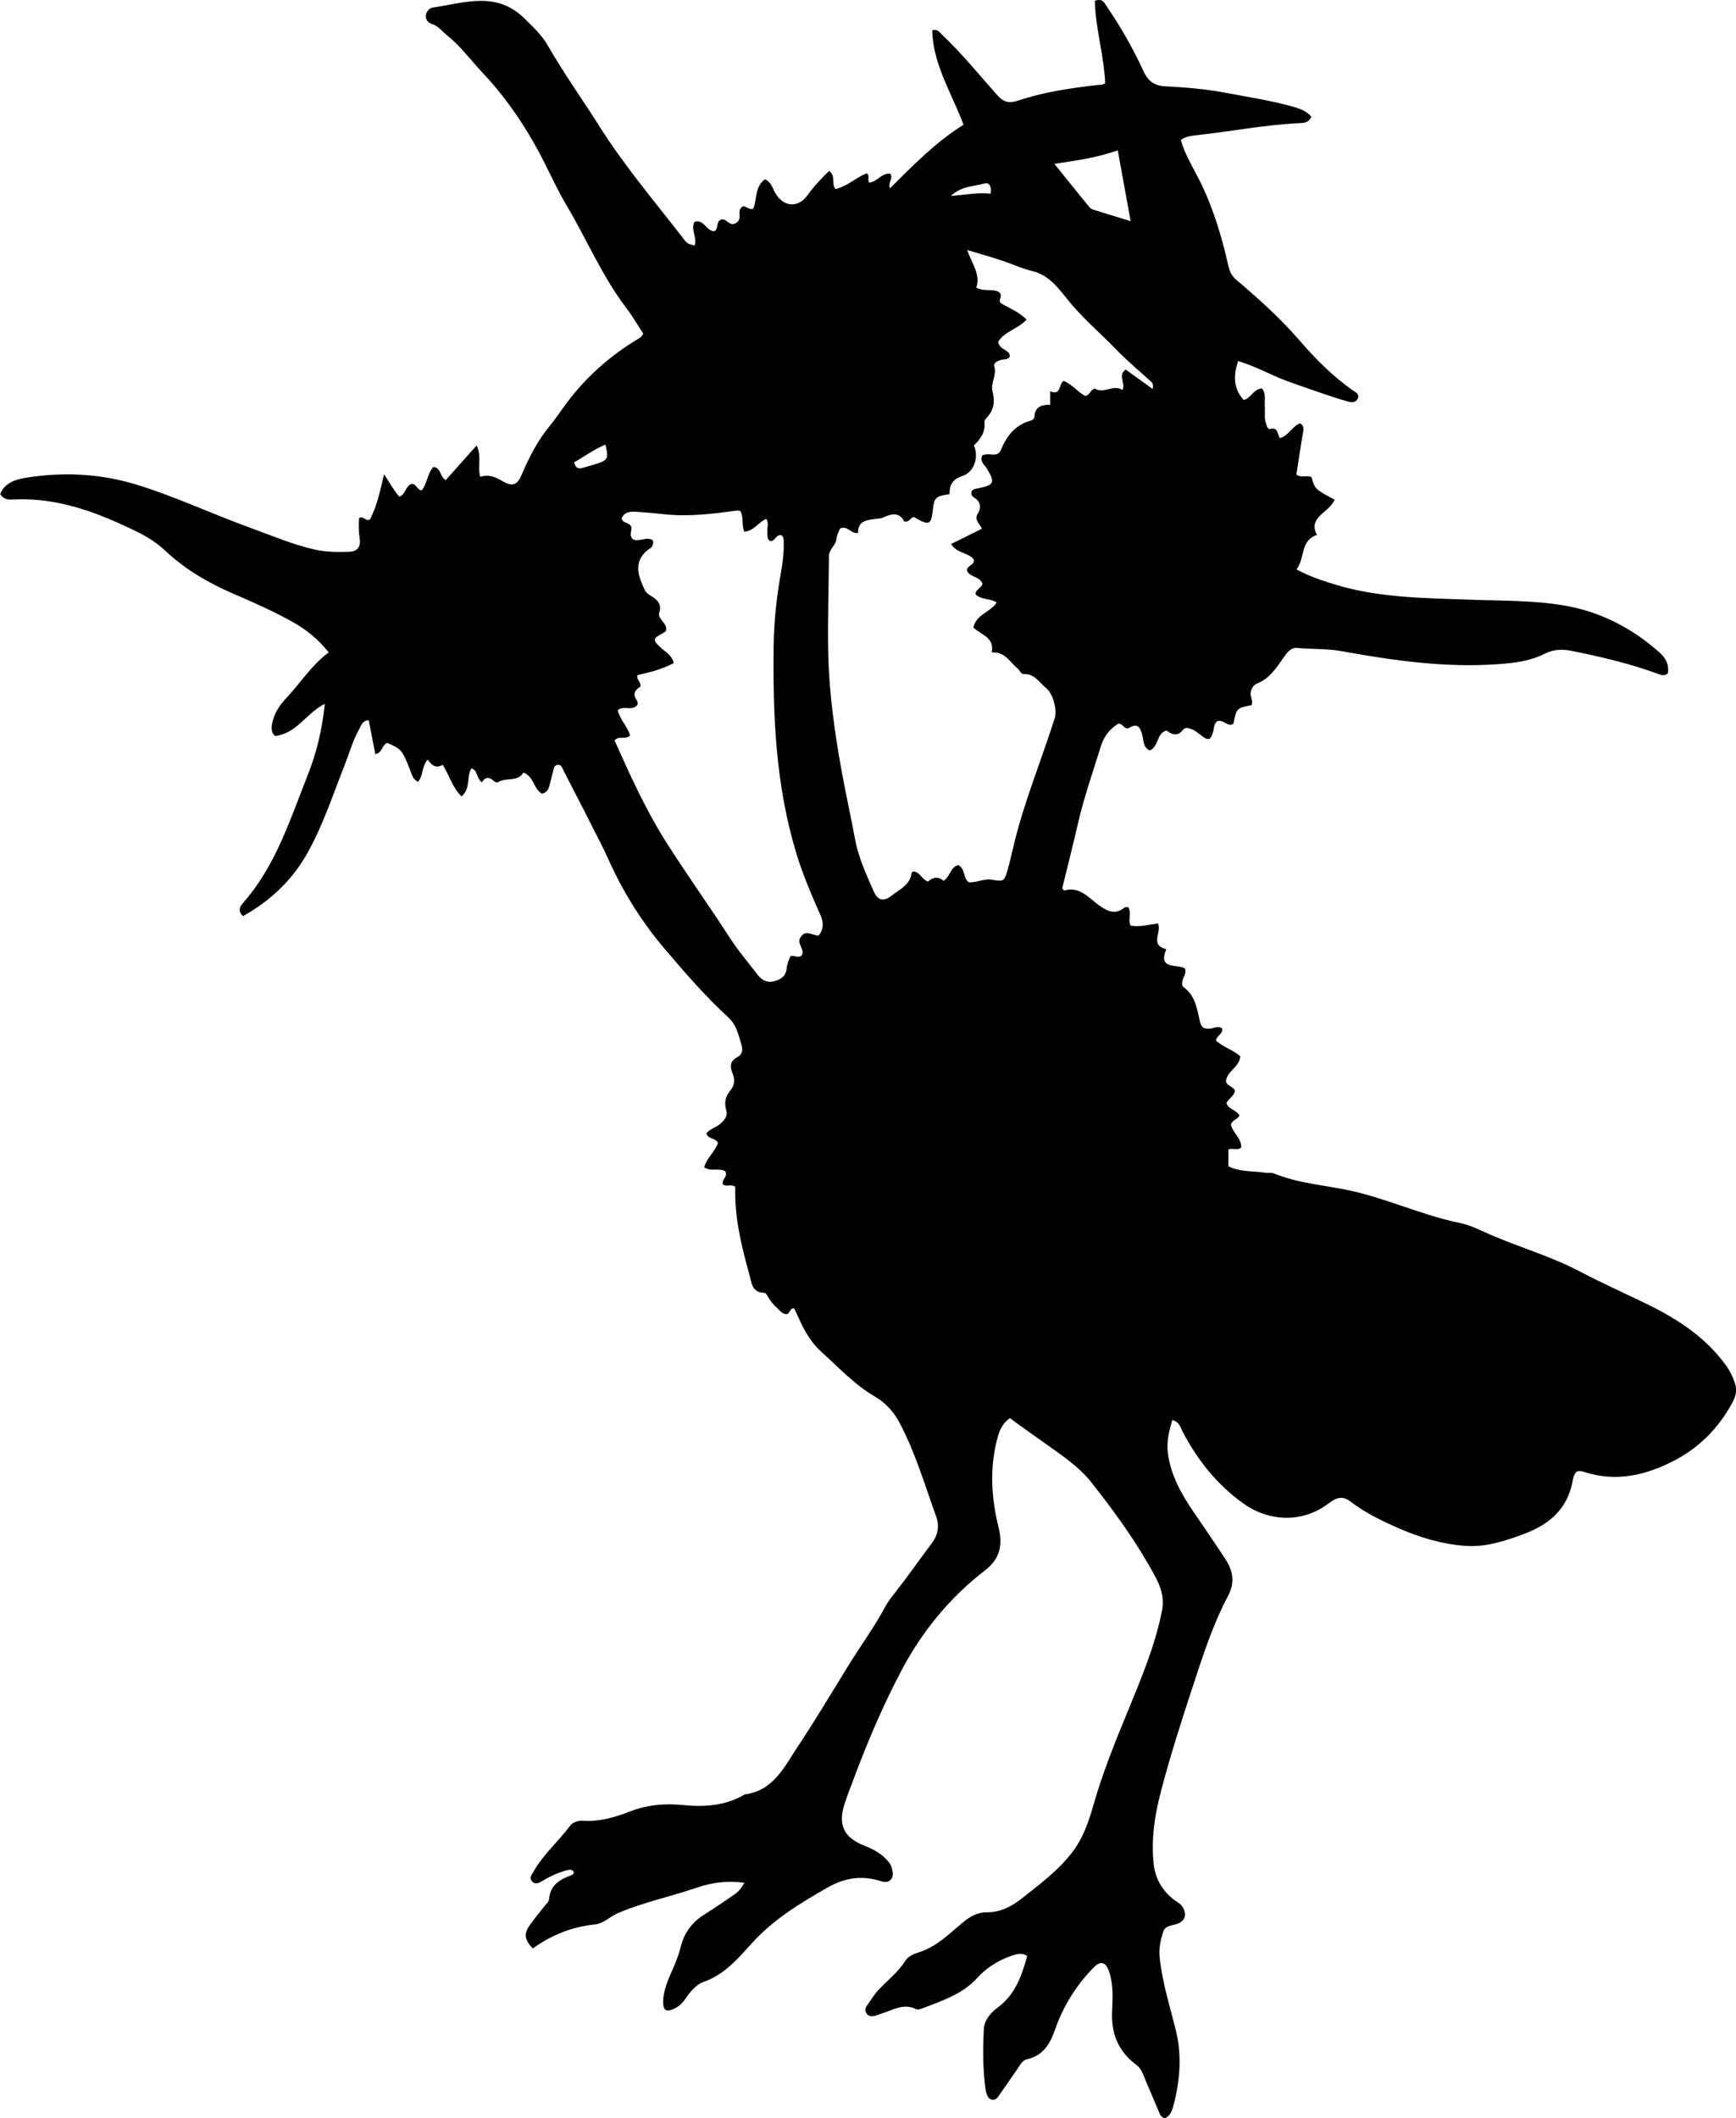 <?xml version="1.0" encoding="utf-8"?>
<!-- Generator: Adobe Illustrator 24.0.2, SVG Export Plug-In . SVG Version: 6.00 Build 0)  -->
<svg version="1.1" id="Layer_1" xmlns="http://www.w3.org/2000/svg" xmlns:xlink="http://www.w3.org/1999/xlink" x="0px" y="0px"
	 viewBox="0 0 705.27 860.49" style="enable-background:new 0 0 705.27 860.49;" xml:space="preserve">
<g>
	<path d="M282.18,99.78c1.25-3.21-1.75-6.46-0.02-9.67c3.85-1.19,4.79,3.83,8.03,3.82c1.88-1.04,0.64-3.7,2.55-4.64
		c2.36-1.08,3.39,3.05,6.29,1.3c2.86-1.72,0.13-4.56,2.36-6.5c1.3-1.05,2.63,1.38,4.63,0.69c1.56-3.76,0.56-8.85,4.69-11.93
		c2.57,1.02,3.09,3.48,4.17,5.41c3.3,5.91,9.33,6.41,13.18,1.03c2.59-3.62,5.66-6.78,8.77-9.87c2.92,2.11,0.71,5.22,2.62,7.38
		c4.67-1.08,8.25-4.62,12.63-6.41c1.51,0.97,0.13,2.58,1.07,3.8c3.15-0.31,5.11-3.97,8.48-3.68c1.51,2.09-1.14,3.56-0.06,5.97
		c9.41-9.29,18.45-18.67,29.87-25.8c-4.75-12.76-12.4-24.43-12.72-38.38c2.38-0.6,3.11,0.96,4.14,1.94
		c7.97,7.57,14.9,16.09,22.17,24.29c2.59,2.92,4.74,3.63,8.57,2.34c10.28-3.46,21.02-5,31.78-6.29c1.13-0.14,2.34,0.09,3.61-0.78
		c-0.46-11.25-3.96-22.27-4.2-33.45c3.19-1.23,3.87,0.88,4.84,2.28c5.74,8.35,10.72,17.16,14.96,26.36
		c1.78,3.88,4.31,5.84,8.73,6.07c8.13,0.43,16.28,1.06,24.31,2.59c9.45,1.8,18.99,3.19,28.24,5.86c2.48,0.72,5.01,1.69,6.86,3.89
		c-1.05,2.74-3.47,2.57-5.47,2.67c-13.81,0.71-27.39,3.37-41.11,4.86c-2.12,0.23-4.31,0.42-6.43,1.93
		c1.58,5.75,4.77,10.83,7.43,16.1c5.6,11.08,9.12,22.82,11.84,34.85c0.52,2.32,1.32,4.22,3.29,5.89
		c9.12,7.73,17.98,15.69,25.86,24.82c6.37,7.38,13.34,14.37,21.42,20.05c1.19,0.84,2.97,1.53,2.01,3.41
		c-0.95,1.86-2.72,1.51-4.41,1.02c-7.84-2.27-15.48-5.12-23.18-7.79c-7.07-2.45-13.52-6.36-21.01-8.52
		c-1.86,5.8-2.01,11.12,2.31,15.82c2.96-0.69,3.93-4.61,7.48-4.68c1.67,2.3,0.9,4.88,1.08,7.28c0.16,2.15-0.24,4.34,0.35,6.46
		c0.31,1.11,0.77,2.95,1.81,2.68c3.39-0.89,2.85,2.28,3.99,3.75c3.57-1.02,4.89-4.72,8.13-6.03c2.14,1.21,1.33,3.02,1.05,4.76
		c-0.87,5.4-1.69,10.82-2.5,16.07c2.14,1.56,4.3,0.08,6.15,1.04c1.37,4.88,1.37,4.88,9.4,9.17c-0.97,2.18-2.76,3.67-4.49,5.14
		c-2.83,2.42-5.04,4.93-2.69,9.15c-6.99,2.38-4.78,9.59-8.34,14.03c5.35,2.87,10.69,4.63,16.09,6.26
		c17.76,5.34,36.18,5.37,54.43,6.04c12.82,0.47,25.7,0.2,38.34,2.37c14.73,2.53,27.69,9.26,38.84,19.26c2.42,2.17,3.73,5,3.19,8.27
		c-1.63,1.38-3.07,0.57-4.42,0.08c-11.3-4.09-22.95-6.85-34.71-9.19c-3.76-0.75-7.3-0.68-11.06,1.23
		c-5.83,2.96-12.41,3.72-18.9,4.18c-21.45,1.53-42.54-1.52-63.56-5.3c-5.94-1.07-11.96-0.75-17.93-1.3
		c-2.72-0.25-4.23,2.06-5.47,3.8c-3,4.18-5.54,8.54-10.76,10.6c-1.83,0.72-3.15,2.96-2.53,5.46c0.28,1.12,0.7,2.22,0.17,3.38
		c-6.04,1.2-6.04,1.2-7.34,7.58c-2.46,1.5-4.11-2.09-6.63-1c-1.36,1.08-1.2,2.88-1.66,4.44c-0.92,3.14-1.91,3.53-4.43,1.56
		c-1.32-1.03-2.56-2.14-4.13-2.76c-1.26-0.5-2.69-1.04-3.68,0.25c-2.24,2.91-4.55,1.79-6.63,0.24c-2.36,0.68-2.94,2.45-3.67,4.13
		c-0.66,1.52-1.29,3.09-3.08,3.98c-2.8-1.16-2.51-3.95-3.09-6.23c-0.69-2.76-1.74-5.06-5.06-3.12c-2.34,1.37-2.53-1.74-4.74-1.53
		c-3.23,2.04-5.7,4.76-7.11,9.35c-3.19,10.33-6.8,20.56-9.22,31.08c-2.05,8.89-4.28,17.75-6.42,26.46c0.41,0.45,0.7,0.93,0.84,0.89
		c6.42-1.92,10.09,3.22,14.29,6.11c3.61,2.49,6.41,3.75,10.09,0.86c0.33-0.26,0.95-0.17,1.54-0.26c1.62,2.27-0.19,4.93,1.01,7.52
		c3.6,0.7,7.26-0.39,11.08-0.86c1.88,3.27-3.61,8.75,3.44,10.43c-3.7,8.75,4.93,5.82,7.62,7.91c0.58,2.24-0.74,3.38-1.02,4.82
		c-0.2,1.01-0.44,2.1,0.49,2.77c4.81,3.45,5.37,8.93,6.6,14.01c0.57,2.35,1.61,2.9,3.79,2.79c1.71-0.09,3.48-1.28,5.19-0.13
		c0.49,2.38-2.28,2.85-2.46,4.96c2.8,2.67,6.86,3.72,9.84,6.39c-0.31,4.48-5.52,5.99-5.81,10.25c0.53,1.94,3.07,2,3.68,3.8
		c-0.45,2.18-2.6,3.06-3.49,4.96c0.79,2.62,4.05,2.71,5.27,5.03c-0.58,1.61-2.81,1.64-3.44,3.69c0.6,3.23,4.34,5.54,4.18,9.35
		c-1.64,1.33-3.42,0.06-5.23,0.78c0,2.14,0,4.41,0,6.82c4.74,2.41,10.02,1.85,15.06,2.62c1.15,0.17,2.44-0.12,3.47,0.3
		c9.34,3.84,19.43,4.65,29.16,6.59c15.91,3.16,30.53,10.29,46.32,13.52c4.45,0.91,8.49,3.05,12.54,4.8
		c12.04,5.21,24.69,8.81,36.41,14.99c8.9,4.7,18.21,8.81,27.29,13.25c12.3,6.02,23.74,13.46,31.96,24.88
		c1.58,2.19,2.72,4.57,3.58,7.11c0.96,2.84,0.44,5.24-1.06,8.01c-5.48,10.13-13.16,18-23.24,23.31
		c-11.66,6.15-23.93,9.06-37.04,4.78c-0.94-0.31-1.93-0.54-2.97-0.06c-1.1,1.08-1.39,2.58-1.66,4.04
		c-2.17,11.42-9.84,17.61-20.14,21.39c-7.54,2.77-15.12,5.27-23.32,4.69c-9.75-0.7-18.97-3.53-27.82-7.45
		c-6.67-2.95-13.25-6.18-19.12-10.69c-2.8-2.16-5.32-1.71-8.62,0.82c-10.53,8.09-24.26,7.7-35.05-0.15
		c-10.51-7.64-18.21-17.36-24.22-28.69c-0.92-1.74-1.32-4.22-4.28-4.94c-1.35,4.47-2.42,8.84-1.81,13.49
		c1.15,8.84,5.36,16.34,10.25,23.55c4.38,6.46,8.83,12.87,13.1,19.41c3.09,4.73,3.99,9.52,1.08,14.99
		c-6.43,12.07-10.48,25.13-14.74,38.05c-4.47,13.57-8.8,27.21-12.44,41.02c-2.53,9.62-4.11,19.53-3.05,29.63
		c0.62,5.93,3.3,10.66,7.84,14.38c1.28,1.05,2.89,1.7,3.84,3.13c1.94,2.91,1.25,5.7-1.89,6.91c-2.14,0.83-5.1,0.75-5.87,3.21
		c-1.03,3.26-1.85,6.63-1.49,10.26c1.03,10.34,4.21,20.15,6.66,30.16c2.49,10.16,1.57,20.51-1.12,30.62
		c-0.49,1.84-1.28,3.81-3.21,4.74c-1.79-0.13-2.13-1.44-2.66-2.69c-2.12-5.06-4.35-10.08-6.41-15.17c-0.65-1.6-1.5-2.85-2.9-3.91
		c-7.23-5.44-10.12-12.73-9.66-21.73c0.27-5.28,0.52-10.67-1.16-15.86c-1.31-4.05-3.49-4.75-6.35-1.81
		c-7.05,7.24-12.31,15.61-15.65,25.18c-1.98,5.66-4.75,10.64-11.37,12.08c-2.1,0.46-2.95,2.58-4.09,4.18
		c-2.4,3.4-4.72,6.85-7.11,10.25c-0.76,1.08-1.53,2.35-3.14,1.99c-1.53-0.34-1.89-1.72-2.29-3.01c-0.05-0.16-0.12-0.32-0.14-0.48
		c-1.25-8.29-1.22-16.65-0.82-24.97c0.18-3.8,2.68-6.8,5.72-9.04c7.04-5.19,9.68-12.78,11.93-20.88c-2.41-1.52-4.6-0.69-6.73,0.06
		c-5.28,1.87-9.92,4.83-13.66,8.95c-5.96,6.58-14.1,9.1-21.94,12.2c-0.9,0.36-2.18,0.76-2.9,0.39c-5.04-2.56-9.28,0.43-13.76,1.74
		c-0.95,0.28-1.86,0.73-2.82,0.98c-1.35,0.34-2.66,0.33-3.53-1.05c-0.75-1.17-0.4-2.25,0.32-3.24c1.55-2.17,2.93-4.5,4.75-6.41
		c3.66-3.84,7.88-7.12,10.79-11.69c1.19-1.87,3.38-2.75,5.43-3.39c7.09-2.22,12.18-7.38,17.64-11.94c3.05-2.55,6-4.36,10.22-4.34
		c5.14,0.02,9.74-2.27,13.71-5.41c7.42-5.88,15.16-11.55,20.91-19.16c4.22-5.59,6.55-12.25,8.47-19.01
		c3.64-12.81,8.61-25.13,13.68-37.45c5.55-13.49,11.27-26.95,14.16-41.43c1.09-5.48-0.58-9.93-2.9-14.22
		c-7.29-13.5-16.26-25.91-25.76-37.93c-5.45-6.89-12.86-11.56-19.87-16.61c-4.4-3.17-8.92-6.24-13.26-9.54
		c-3.61,2.6-4.61,6.15-5.45,9.68c-2.78,11.59-2.01,23.18,0.83,34.61c1.78,7.16,0.75,12.77-5.51,17.6
		c-14.27,11.01-25.46,24.65-33.93,40.67c-7.55,14.29-13.83,29.09-19.47,44.19c-1.22,3.27-2.5,6.53-3.59,9.84
		c-2.85,8.63-0.39,13.88,8.21,17.2c3.17,1.23,6.02,2.8,8.43,5.19c1.08,1.07,2.09,2.2,2.47,3.69c0.42,1.61,0.88,3.38-0.33,4.78
		c-1.29,1.5-3.01,1-4.65,0.5c-7.38-2.22-14.22-1.12-20.94,2.69c-11.2,6.35-22.23,13.11-30.85,22.65
		c-5.83,6.46-11.16,12.76-19.73,15.79c-3.09,1.09-5.52,4.22-7.53,7.13c-1.27,1.85-2.96,3.18-5,4.01c-2.57,1.05-3.76,0.26-3.81-2.58
		c-0.09-5.16,2.11-9.72,4.11-14.29c1.27-2.91,2.34-5.83,3.13-8.92c1.4-5.53,4.66-9.79,9.59-12.83c4.1-2.53,8.04-5.33,12.04-8.03
		c1.66-1.12,2.91-2.58,4.07-4.81c-6.93-0.89-13.14-0.1-19.11,1.95c-10.69,3.67-21.82,5.94-32.27,10.42
		c-3.22,1.38-5.75,4.21-9.34,4.58c-9.32,0.96-17.7,4.32-25.18,9.76c-3.33-3.4-3.73-5.96-1.34-9.35c1.91-2.72,4.05-5.29,6.12-7.9
		c0.72-0.91,1.74-1.68,1.84-2.91c0.41-5.32,4-7.72,8.44-9.38c0.62-0.23,1.28-0.4,1.65-1.24c-0.6-1.62-1.96-1.25-3.2-0.91
		c-3.55,0.97-6.83,2.55-9.97,4.45c-1.34,0.81-2.82,1.35-4.01-0.22c-1.04-1.37,0.01-2.43,0.66-3.6c3.92-7.08,10.14-12.32,14.9-18.72
		c1.22-1.63,3.28-2.23,5.41-2.1c6.66,0.43,12.91-1.43,18.97-3.78c7.02-2.72,14.11-3.34,21.54-2.61c8.54,0.85,16.99,0.36,24.72-4.09
		c0.14-0.08,0.28-0.22,0.43-0.24c11.53-1.51,15.96-11.09,21.37-19.26c7.07-10.66,13.65-21.64,20.35-32.55
		c5.05-8.22,10.77-16.01,15.35-24.52c0.94-1.75,2.17-3.37,3.4-4.93c5.36-6.8,10.32-13.91,15.5-20.84c2.63-3.51,3.04-7.18,1.72-10.82
		c-4.65-12.8-8.41-25.92-14.87-38.05c-2.48-4.65-5.82-8.2-10.08-10.68c-8.34-4.84-14.74-11.93-21.77-18.21
		c-3.84-3.42-6.7-8.24-8.89-13.15c-0.67-1.51-1.4-3-2.07-4.42c-2.03-0.24-1.63,2.66-3.5,2.32c-1.61-0.29-2.48-1.62-3.57-2.61
		c-1.23-1.12-2.33-2.36-3.19-3.82c-0.5-0.84-1.22-2.19-1.87-2.21c-5.15-0.11-5.16-4.19-6.1-7.56c-3.28-11.71-6.08-23.5-5.7-35.49
		c-1.74-1.37-3.64,0.29-5.04-1.1c-0.61-1.9,2.24-3.07,0.96-5.24c-2.45-1.47-5.76,0.27-8.56-1.61c1.06-3.83,4.38-6.29,5.6-9.85
		c-0.79-2.19-3.82-1.35-4.7-3.89c1.47-2.02,4.33-2.48,6.18-4.38c1.57-1.62,2.51-2.94,1.87-5.17c-0.84-2.91-0.39-5.45,1.67-7.89
		c1.53-1.81,2.07-4.18,1.06-6.58c-1.22-2.91-1.45-5.4,2.01-7.12c1.65-0.82,2.08-2.74,1.59-4.4c-1.22-4.11-2.06-8.49-5.42-11.57
		c-9.47-8.69-17.86-18.43-26.14-28.18c-9.37-11.04-17-23.43-22.91-36.71c-1.83-4.12-3.97-8.05-5.98-12.07
		c-3.94-7.88-8.04-15.68-12.04-23.53c-0.53-1.04-0.78-2.32-2.31-2.14c-1.52,0.18-1.54,1.54-1.84,2.63c-0.44,1.6-0.86,3.21-1.24,4.83
		c-0.43,1.82-0.83,3.63-3.24,4.24c-3.45-1.73-3.16-6.91-7.6-8.6c-2.18,3.93-6.88,1.87-10.2,3.88c-0.57,0.35-1.29,0.03-1.81-0.46
		c-1.82-1.7-3.55-1.7-4.82,0.55c-2.34-1.56-1.54-4.85-4.32-5.66c-2.02,3.37-0.12,8.05-3.96,11.4c-3.73-3.57-4.91-8.5-7.69-12.88
		c-2.43,1.58-4.46,0.45-6.03-2.09c-2.57,2.65-1.64,6.38-3.99,9.03c-2.03-0.89-2.43-2.83-3.14-4.63c-3.31-8.41-3.46-8.55-9.33-11.18
		c-2.17,0.77-1.87,3.95-4.86,4.58c-0.89-4.59-1.78-9.18-2.68-13.78c-2.58,0.08-3.04,2.13-3.87,3.6c-2.62,4.67-4.02,9.85-5.98,14.8
		c-4.83,12.19-8.87,24.76-15.41,36.18c-6.13,10.7-14.91,18.91-25.79,24.98c-2.25-2.01-1.37-3.79,0-5.35
		c13.21-14.98,19.03-33.65,26.19-51.71c3.64-9.17,5.94-18.55,7.01-29.16c-7.56,3.77-11.4,12.14-20.26,13.06
		c-1.6-1.46-1.49-3.53-0.99-5.69c0.88-3.86,3.02-6.97,5.7-9.81c5.69-6.02,10.08-13.2,17.15-18.46c-4.35-5.47-9.27-9.37-14.75-12.42
		c-7.7-4.29-15.76-7.86-23.86-11.35c-10.13-4.36-19.63-9.86-27.74-17.48c-3.42-3.22-7.27-5.67-11.51-7.75
		c-15.84-7.76-32.02-14-50.12-13.11c-1.95,0.1-4.05,0.15-5.48-2.23c1.83-4.52,6.19-5.91,10.24-6.57
		c15.46-2.52,30.71-1.75,45.86,2.98c15.44,4.82,30.03,11.71,45.19,17.2c8.74,3.17,17.31,6.88,26.42,8.94
		c4.72,1.07,9.6,1.1,14.42,0.89c3.06-0.14,4.41-2.24,3.93-5.18c-0.46-2.83-0.46-5.62-0.3-8.45c1.66-1.16,2.59,1.33,4.42,0.59
		c2.95-5.57,4.25-11.98,5.76-18.45c2.17,3.28,3.87,6.45,6.18,9.14c2.79-0.91,2.44-4.61,5.24-5.22c1.74,0.11,1.88,2.33,3.85,2.68
		c2.3-2.71,2.28-6.92,4.8-9.55c3.23,0.39,2.47,3.92,4.99,5.35c3.99-4.47,8.06-9.04,12.56-14.08c2.18,4.64,0.24,8.74,1.49,12.75
		c3.26-1.11,5.99-0.01,8.82,1.65c4.33,2.53,6.16,1.79,8.09-2.73c2.94-6.89,6.27-13.47,11.11-19.36c2.59-3.16,4.88-6.67,7.38-9.98
		c7.93-10.52,17.63-18.97,28.87-25.73c0.71-0.43,1.43-0.85,1.92-2.02c-2.22-3.38-4.35-7.11-6.93-10.49
		c-9.84-12.92-16.07-27.93-24.31-41.77c-3.32-5.58-6.01-11.46-8.93-17.24c-6.67-13.25-14.83-25.56-25.07-36.45
		c-4.77-5.08-8.89-10.77-14.39-15.17c-2.05-1.65-3.61-3.88-6.34-4.72c-1.46-0.45-2.54-1.8-2.34-3.46c0.19-1.6,1.41-2.97,2.87-3.18
		c12.75-1.82,25.73-6.9,37.22,4.49c3.44,3.41,6.9,6.56,9.33,10.77c6.56,11.4,14.21,22.1,21.23,33.21
		c9.98,15.8,22.05,30.03,33.47,44.75C279.12,99.01,279.19,98.96,282.18,99.78z M405.52,138.85c0.5,3.52,4.7,2.91,4.74,6.04
		c-0.93,1.38-2.44,0.95-3.65,1.33c-1.34,0.41-3.11,1.29-2.72,2.47c1.2,3.63-1.51,6.93-0.69,10.2c1.07,4.28,0.63,7.79-2.47,10.95
		c-0.44,0.45-0.87,1.22-0.8,1.78c0.46,4.03-1.74,6.87-4.27,9.34c2.08,4.6,0.22,10.82-4.68,12.41c-4.22,1.37-5.22,3.82-5.23,7.36
		c-5.79,0.91-6.22,1.35-6.82,6.75c-0.62,5.54-1.5,5.98-6.43,3.27c-0.55-0.3-1.02-0.9-1.77-0.55c-0.99,0.48-1.35,2-3.38,1.63
		c-1.86-3.8-5.06-3.27-8.56-1.58c-0.87,0.42-1.95,0.41-2.94,0.54c-3.63,0.47-7.39,0.75-7.24,5.7c-2.96,0.54-4.35-3.24-7.33-1.77
		c-0.48,1.29-1.33,2.65-1.45,4.08c-0.22,2.79-3.07,4.28-3.08,7.19c-0.05,13.14-0.56,26.29-0.27,39.42
		c0.36,16.49,2.69,32.81,5.67,49.02c1.62,8.83,3.59,17.6,5.21,26.44c1.37,7.47,4.54,14.26,7.54,21.11c1.75,4,4.12,4.42,7.47,1.78
		c3.24-2.55,7.45-4.3,7.99-9.23c0.02-0.19,0.53-0.34,0.79-0.49c2.68,0.19,3.27,3.23,5.88,4.11c1.92-1.9,4.27-2.09,6.33-0.32
		c2.75-1.83,2.8-5.79,6.05-6.37c2.89,1.76,1.81,5.35,4.19,6.95c3.15,0.27,6.17-1.57,9.13-1.07c4.76,0.79,5.23,0.93,6.52-3.56
		c1.15-4,1.99-8.08,3-12.11c4.25-16.97,10.92-33.16,16.21-49.8c1.11-3.5-0.64-10.08-3.48-12.37c-2.79-2.25-4.68-5.88-9.1-5.66
		c-1.19,0.06-1.59-1.61-2.48-2.3c-3.16-2.45-4.98-6.88-10.5-6.5c1.21-6.2-4.44-7.14-7.45-10.12c1.12-5.35,6.88-6.14,9.48-10.14
		c-2.81-1.87-6.5-0.96-8.65-3.47c0.19-2,2.46-2.37,2.86-4.17c-1.01-3.06-5.35-2.57-6.35-5.45c0.2-2.11,3-1.95,2.88-4.28
		c-2.11-3.05-6.99-2.51-9.28-6.41c4.25-2.11,8.32-4.13,12.52-6.22c-1.01-2.1-3.17-3.61-1.71-6.04c1.66-2.78,1.13-5.03-1.66-6.76
		c-0.73-0.45-1.09-1.23-0.8-2.42c0.55-0.96,1.79-1,2.89-1.23c6.34-1.35,6.71-2.34,3.26-8.02c-0.96-1.57-3.05-2.84-1.78-5.41
		c0.55-0.11,1.18-0.32,1.81-0.35c0.83-0.04,1.66,0.07,2.49,0.11c1.48,0.09,2.64-0.45,3.21-1.85c2.31-5.7,5.8-10.17,12.03-11.9
		c0.87-0.24,1.57-0.89,1.61-1.73c0.22-3.95,2.93-4.79,6.4-4.76c0-1.77,0-3.21,0-5.47c4.58,1.92,3.33-2.95,5.44-4.23
		c3.56,1.43,5.76,4.65,8.83,6.13c1.99-0.35,1.93-2.59,3.92-3.02c3.5,2.37,7.41-1.84,11.22,0.61c1.29-2.91-2.14-6.01,1.28-8.3
		c3.56,2.57,7.12,5.14,10.94,7.9c0.41-1.93-0.18-2.55-0.79-3.11c-4.66-4.27-9.56-8.3-13.94-12.84
		c-5.99-6.22-12.57-11.82-18.22-18.43c-4.52-5.29-8.41-11.78-16.06-13.57c-3.57-0.84-6.93-2.32-10.36-3.57
		c-4.9-1.78-9.96-3.11-16.02-4.96c2.03,5.69,5.55,9.96,3.74,15.3c3.51,1.81,7.28,0.19,9.49,2.04c1.35,1.73-0.78,2.92,0.41,4.22
		c3.48,2.09,7.39,3.54,10.53,6.71C413.51,133.66,408.03,134.7,405.52,138.85z M332.59,380.11c2.22-2.94,1.99-5.53,0.64-8.56
		c-3.57-8.02-7-16.06-9.6-24.53c-8.52-27.77-9.7-56.28-9.32-84.93c0.13-9.76,1.19-19.57,2.92-29.26c0.7-3.92,1.23-7.89,1.18-11.91
		c-0.02-1.49,0.1-2.99-1.13-3.54c-2.39-0.16-2.31,2.89-4.55,2.35c-1.36-1.08-0.86-2.68-0.99-4.11c-0.13-1.55,0.73-3.21-0.47-4.83
		c-3.21,1.4-5.06,4.98-8.91,5.2c-1.17-2.81-0.11-5.84-1.61-8.4c-0.52-0.06-1.02-0.22-1.48-0.15c-9.74,1.3-19.45,2.57-29.33,1.47
		c-3.62-0.4-7.28-0.71-10.92-0.96c-2.59-0.18-5.38-0.25-6.48,2.75c0.67,2.07,2.9,1.34,3.89,3.24c0.56,1.32-1.2,3.56,0.78,5.18
		c2.57,1.15,5.49-1.28,8.01,0.35c0.09,0.61,0.24,0.97,0.15,1.25c-0.21,0.62-0.38,1.45-0.85,1.75c-6.19,3.97-6.25,9.1-3.47,15.23
		c0.78,1.72,1.25,3.12,3.01,4.14c2.59,1.51,5.05,3.31,3.74,7.13c-0.45,1.31,0.7,2.49,1.47,3.57c0.76,1.08,1.77,2.05,1.28,3.85
		c-0.35,0.23-0.85,0.64-1.42,0.94c-4.02,2.08-4.06,2.65-0.65,5.81c1.88,1.75,4.47,2.94,5.24,6.25c-4.76,2.5-9.81,3.77-14.78,4.89
		c-0.43,1.88,1.53,2.76,1.23,4.64c-1.87,1.25-3.41,2.65-1.56,5.47c1.22,1.86-0.14,3.02-2.22,3.27c-1.75,0.21-3.65-0.6-5.44,0.82
		c0.84,3.82,4.01,6.66,5.02,10.27c-1.88,1.98-4.57-0.07-6.3,2.07c6.23,13.89,12.5,27.85,20.65,40.78
		c8.33,13.21,17.49,25.9,25.95,39.04c3.5,5.44,7.73,10.41,11.69,15.55c1.66,2.15,3.95,3.16,6.62,2.43c2.69-0.73,4.79-2.12,5.03-5.4
		c0.12-1.6,0.94-3.14,1.45-4.75c1.52-0.66,3.02,0.97,4.56-0.29c1.69-2.4-2.11-4.67-0.44-7.36
		C327.31,377.42,329.89,380,332.59,380.11z M459.33,89.82c-1.76-9.68-3.41-18.74-5.22-28.74c-8.22,2.91-16.49,4.11-25.76,5.48
		c5.17,6.41,9.61,11.94,14.1,17.44c0.4,0.49,1,0.95,1.6,1.14C448.87,86.67,453.73,88.12,459.33,89.82z M233.26,187.79
		c0.51,2.43,1.78,2.83,3.7,2.21c1.72-0.56,3.49-0.96,5.22-1.51c4.82-1.54,5.11-2.12,3.8-7.87
		C241.33,182.48,237.47,185.49,233.26,187.79z M402.42,78.68c0.53-2.45-0.38-4.72-2.32-4.17c-4.36,1.25-9.41,0.97-13.81,5.1
		C392.33,79.14,397.34,78.09,402.42,78.68z"/>
</g>
</svg>
